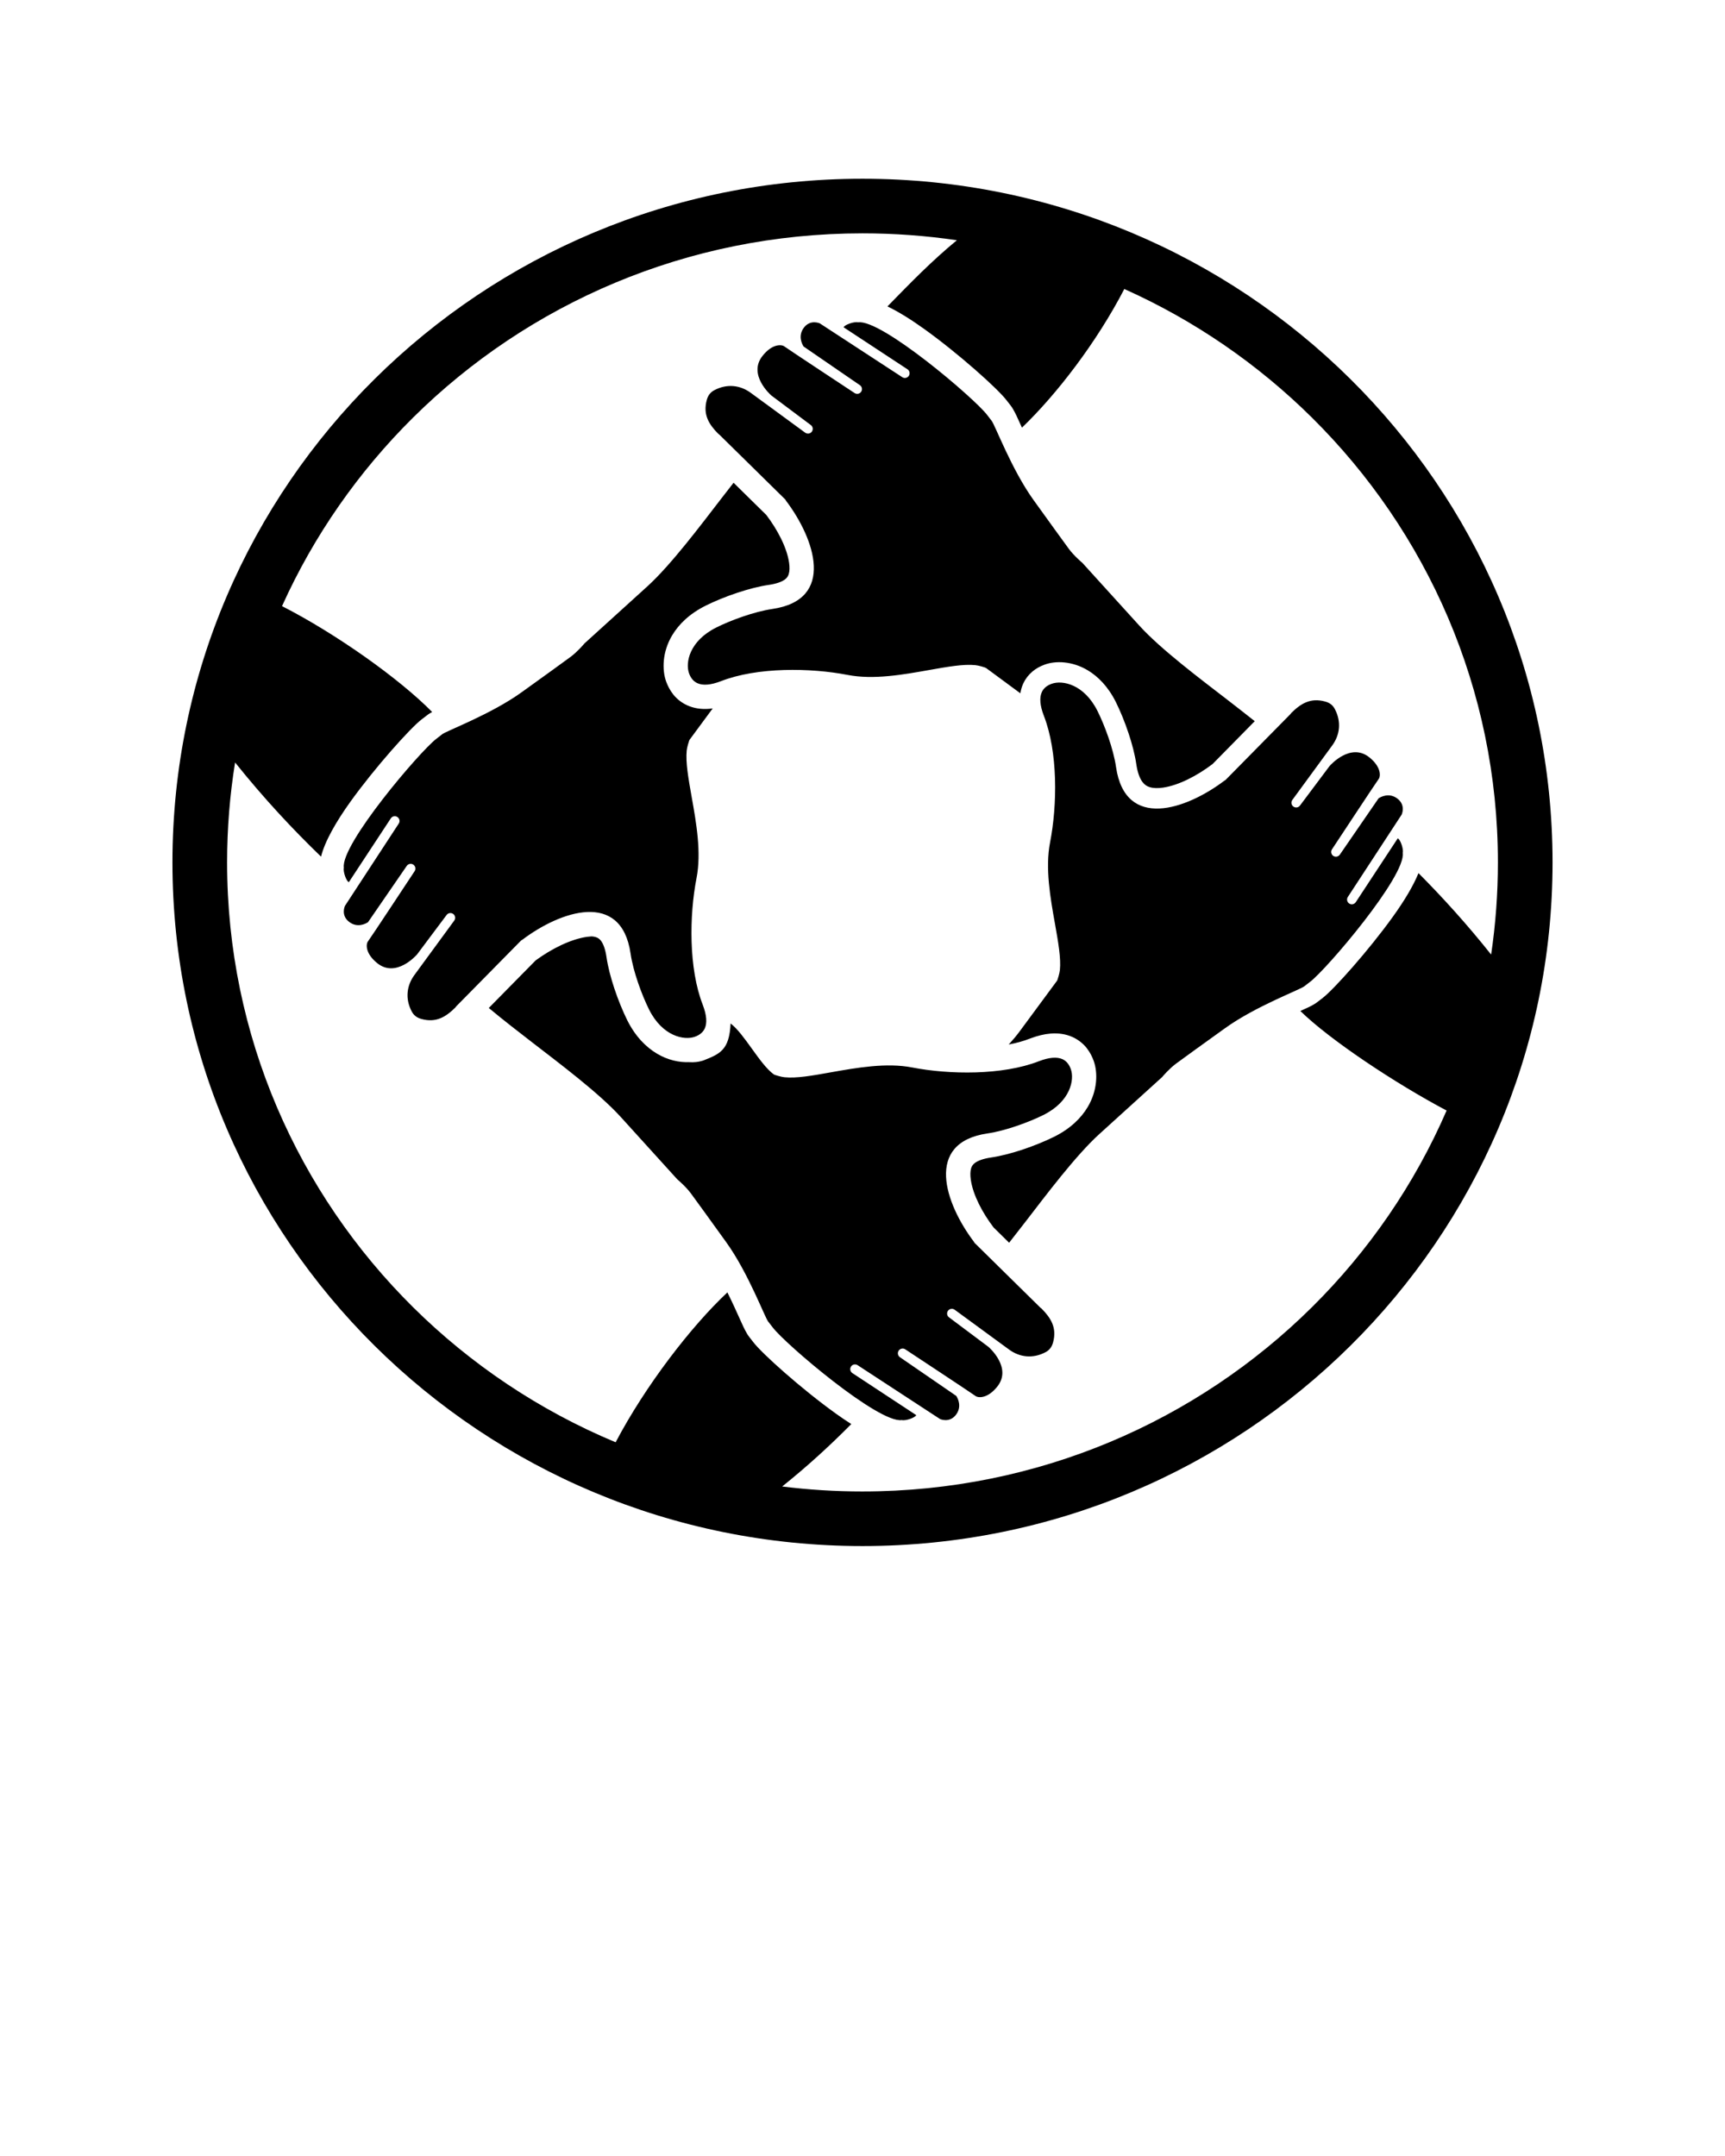 <svg xmlns="http://www.w3.org/2000/svg" xmlns:xlink="http://www.w3.org/1999/xlink" xml:space="preserve" version="1.1" shape-rendering="geometricPrecision" text-rendering="geometricPrecision" image-rendering="optimizeQuality" fill-rule="evenodd" clip-rule="evenodd" viewBox="0 0 5000000 6250000" x="0px" y="0px"><g><path fill-rule="nonzero" d="M2500000 4323561c508953,0 969479,-204101 1302679,-534111 164060,-162525 297411,-355759 390366,-570136 -148941,-78782 -338160,-204691 -423911,-288552 17954,-8032 31655,-14292 41577,-20552 2480,-1536 4960,-3189 7323,-5079l15709 -12048c32009,-24567 132642,-136776 204101,-236346 31654,-44056 58348,-87877 73703,-125673 69333,69687 140083,147524 210597,236110 12874,-87168 19607,-176462 19607,-267174 0,-503638 -205991,-959558 -539072,-1289450 -156029,-154493 -339932,-281466 -543797,-372768 -80199,154611 -195951,305325 -296702,401942l-4843 -10630c-8150,-18190 -14528,-32363 -21024,-43112 -2126,-3898 -4606,-7559 -7441,-11102 -4016,-4843 -7914,-10158 -11812,-15119 -24922,-32718 -138311,-134532 -238708,-206463 -36379,-26103 -72758,-49018 -106066,-65081 72167,-73703 126027,-129453 201266,-191817 -89294,-13111 -180596,-19961 -273552,-19961 -508953,0 -969479,204101 -1302679,534111 -158036,156619 -287489,341586 -379854,546513 156264,79845 339932,210125 435132,306860 -2481,1300 -4843,2717 -6969,4134 -2835,1654 -5552,3544 -8150,5670l-15473 11811c-32599,25040 -134414,138430 -206463,238708 -40750,56931 -73703,113862 -85042,158982 -81617,-78782 -165478,-168431 -249103,-272962 -15236,94374 -23150,191109 -23150,289734 0,503638 205991,959558 539072,1289450 167013,165478 366035,299183 587145,391548 86223,-163942 218629,-335798 323868,-434541 14174,28347 26221,55159 35316,75356 8150,18308 14528,32364 21024,43230 2127,3898 4607,7559 7442,11103l11693 15000c24686,32363 138311,134414 238826,206581 15001,10749 30001,21025 44884,30474 -64254,64726 -126737,121775 -200322,180950 76302,9450 153903,14410 232803,14410zm-382335 -1356657c40513,30828 84097,117406 124492,147052 1063,827 2363,1536 3662,2008 1771,473 17244,5788 28111,6851 34371,3543 80435,-4607 133705,-14174 75829,-13465 161816,-28701 236346,-14173 107838,20906 261622,23150 367571,-18190 28937,-11103 51970,-13111 68269,-5788 10867,5079 19017,14647 23978,28702 10984,30592 -709,93664 -79137,132878 -40985,20434 -109137,45829 -162406,53624 -183904,26812 -123075,203392 -39332,314065 590,1299 1299,2480 2244,3543l189455 186502c1181,1300 2480,2363 4015,3189 27403,27757 45474,55868 33663,98862 -3544,12992 -10630,22205 -21733,27993 -37088,19607 -75239,14646 -105594,-7559l-158273 -115870 -236 -118c-6378,-4134 -14882,-2363 -19016,4016 -4134,6378 -2363,14882 4016,19016l113861 85278c2835,2481 68152,60356 25867,114334 -28111,35789 -55631,33781 -63427,27993 -13465,-9803 -195596,-129925 -203746,-135358 -6378,-4252 -14765,-2599 -19135,3780 -4252,6260 -2598,14882 3780,19134l0 0 0 0 163115 112090c4252,6496 17363,30828 -945,54805 -18780,24213 -44765,12756 -46182,12166l-238945 -156147c-6496,-4016 -14882,-2244 -19016,4134 -4134,6378 -2244,14882 4134,19016l184848 121658c-2244,7087 -30119,17244 -41812,14410 -67207,10039 -337215,-220047 -373831,-268237 -5669,-7323 -10158,-13229 -13229,-17008 -10039,-12284 -57639,-141265 -121893,-230441 -45947,-63663 -88113,-122366 -102405,-141500 -14292,-19371 -36852,-38624 -38741,-40159 0,0 -118,0 -118,0l-165596 -182604c-62719,-68743 -177407,-154611 -253355,-213314 -41340,-31891 -83152,-64136 -127917,-101342l135713 -137839c45001,-32954 99924,-61183 148705,-68388 4607,-590 9213,-1063 13702,-1299 4252,236 8268,945 11811,2008 5906,1772 10985,5197 15119,10512 7204,9567 12756,24922 16063,47127 4016,28112 12402,59648 22442,90240 11457,34725 25512,68388 37796,93191 23623,47364 54687,78074 85987,96736 31655,19016 64963,25749 93546,24804 13938,945 26812,-591 37561,-3898 1063,-236 2244,-591 3307,-945 47482,-18898 75593,-29528 79136,-107366zm806128 61065c12047,-13228 22914,-26103 32009,-38505 35788,-48545 71695,-97089 107483,-145634 827,-1063 1418,-2363 1890,-3780 591,-1654 5788,-17245 6969,-28111 3425,-34253 -4725,-80318 -14174,-133587 -13583,-75829 -28819,-161816 -14291,-236346 21024,-107838 23150,-261740 -18190,-367571 -11103,-28938 -13111,-51970 -5669,-68269 4960,-10867 14646,-19017 28583,-23978 30592,-11102 93783,709 132878,79137 20434,40985 45947,109137 53624,162406 26930,183904 203510,123075 314065,39332 1299,-590 2599,-1299 3543,-2244l186621 -189455c1299,-1181 2362,-2480 3189,-4015 27638,-27403 55749,-45474 98743,-33663 13111,3544 22323,10630 27993,21733 19607,37088 14646,75239 -7559,105594l-115752 158155 -236 354c-4134,6378 -2363,14882 4016,19016 6378,4134 15000,2363 19134,-4134l85160 -113744c2481,-2834 60356,-68151 114453,-25866 35670,28111 33780,55631 27874,63427 -9803,13347 -129807,195715 -135240,203746 -4252,6378 -2599,14765 3662,19135 6378,4252 14882,2480 19134,-3780l0 0 0 0 112208 -163115c6497,-4252 30710,-17481 54687,945 24331,18780 12874,44647 12284,46182l-156147 238945c-4134,6378 -2244,14882 4134,19016 6378,4134 14883,2244 19017,-4134l121539 -184848c7087,2244 17244,30119 14528,41812 9921,67089 -220165,337215 -268237,373831 -7441,5669 -13347,10158 -17126,13229 -12284,10039 -141265,57639 -230323,121893 -63781,45828 -122366,88113 -141618,102405 -19253,14292 -38624,36851 -40041,38741 0,0 0,0 -118,118l-182486 165596c-68742,62601 -154611,177289 -213314,253355 -15709,20197 -31418,40513 -47718,61301l-45120 -44411 -590 -827c-31537,-41576 -58939,-92956 -65317,-137248 -1890,-12993 -1772,-24568 945,-33545 1772,-5787 5197,-10984 10512,-15000 9567,-7205 24922,-12756 47127,-16064 27993,-4134 59648,-12402 90121,-22441 34844,-11575 68388,-25513 93310,-37915 47246,-23623 78074,-54568 96736,-85869 28820,-48308 29528,-100042 17481,-133823 -4725,-13110 -10867,-24686 -18426,-34607l-3662 -4843c-10748,-12638 -23741,-22560 -38859,-29528 -19253,-8741 -40868,-12166 -64727,-10158 -17599,1417 -36615,6024 -56576,13465l-1890 709c-18898,7441 -39923,13228 -62246,17480zm33780 -1018142l-98625 -72758c-1181,-827 -2480,-1536 -3779,-2008 -1772,-591 -17245,-5788 -28111,-6851 -34372,-3543 -80318,4607 -133587,14056 -75948,13583 -161816,28820 -236464,14292 -107839,-20906 -261623,-23151 -367571,18189 -28820,11103 -51970,13111 -68152,5670 -10984,-4961 -19016,-14528 -24095,-28584 -10985,-30591 709,-93782 79254,-132878 40868,-20434 109020,-45828 162289,-53624 184021,-26930 123075,-203392 39332,-314065 -473,-1299 -1299,-2480 -2126,-3543l-189573 -186502c-1063,-1299 -2480,-2362 -4016,-3189 -27402,-27757 -45474,-55868 -33662,-98862 3543,-13110 10748,-22205 21733,-27993 37087,-19607 75356,-14646 105593,7560l158273 115869 236 119c6379,4134 14883,2362 19017,-4016 4134,-6378 2362,-14883 -4016,-19017l-113862 -85278c-2717,-2480 -68152,-60356 -25749,-114334 27993,-35789 55514,-33899 63309,-27993 13465,9803 195715,129925 203865,135358 6260,4134 14764,2481 19016,-3779 4252,-6260 2599,-14883 -3661,-19135l-118 0 0 0 -163116 -112090c-4134,-6496 -17363,-30828 1063,-54805 18662,-24213 44647,-12756 46065,-12166l239062 156029c6378,4134 14765,2244 18899,-4016 4134,-6496 2244,-14882 -4016,-19016l-184967 -121658c2244,-7086 30119,-17244 41813,-14409 67206,-10040 337215,220046 373948,268236 5552,7323 10040,13229 13111,17009 10040,12284 57758,141264 121894,230322 45946,63781 88231,122484 102404,141619 14292,19252 36852,38623 38860,40040 0,118 0,118 0,118l165714 182604c62600,68625 177289,154612 253354,213314 26340,20434 53033,40986 80554,62955l-122012 124020 -1535 1181c-42876,32363 -96145,60710 -142446,67443 -14528,2126 -27756,1890 -38505,-1417 -7913,-2363 -15118,-7087 -20670,-14528 -8386,-10985 -14646,-27994 -18189,-52207 -4016,-27520 -12166,-58466 -22088,-88349 -11220,-34135 -25040,-67207 -37206,-91657 -22559,-45119 -51970,-74411 -81616,-92128 -45120,-26930 -93074,-27757 -124138,-16536 -14056,5079 -26103,11811 -35907,20197 -11102,9331 -19843,20434 -25867,33308l-945 1772c-4015,8740 -6732,18190 -8268,28111zm-891760 43820l-66498 90121c-827,1181 -1417,2363 -1890,3780 -590,1654 -5787,17245 -6969,28111 -3425,34253 4725,80318 14174,133587 13583,75829 28820,161816 14292,236346 -21024,107838 -23150,261741 18189,367571 10985,28938 13111,52088 5670,68269 -4961,10867 -14646,19017 -28584,23978 -30591,11102 -93782,-709 -132996,-79137 -20316,-40985 -45828,-109137 -53506,-162406 -26930,-183904 -203510,-123075 -314065,-39332 -1299,590 -2598,1299 -3543,2244l-186620 189455c-1299,1181 -2362,2480 -3189,4015 -27639,27403 -55868,45474 -98743,33663 -13111,-3543 -22324,-10630 -28112,-21733 -19607,-37088 -14528,-75239 7678,-105594l115751 -158154 237 -355c4134,-6378 2362,-14882 -4016,-19016 -6378,-4134 -15001,-2362 -19135,4134l-85160 113744c-2480,2834 -60474,68151 -114452,25866 -35671,-28111 -33781,-55631 -27993,-63427 9921,-13347 129925,-195715 135358,-203746 4252,-6378 2599,-14765 -3661,-19135 -6378,-4252 -14882,-2480 -19135,3780l0 0 0 0 -112208 163115c-6496,4252 -30709,17481 -54687,-945 -24331,-18780 -12874,-44647 -12283,-46182l156146 -238945c4134,-6378 2244,-14882 -4134,-19016 -6378,-4134 -14882,-2244 -19016,4134l-121539 184848c-7087,-2244 -17245,-30119 -14528,-41812 -9922,-67089 220164,-337215 268236,-373831 7442,-5669 13347,-10158 17009,-13229 12402,-9921 141382,-57639 230440,-121893 63782,-45828 122366,-88113 141619,-102405 19252,-14292 38623,-36851 40040,-38741 0,0 0,0 118,-118l182487 -165596c68742,-62601 154611,-177289 213313,-253355 12048,-15473 24096,-31064 36379,-46891l94846 93310 709 945c31418,41576 58820,92956 65317,137249 1889,12992 1771,24449 -1063,33544 -1772,5787 -5197,10984 -10513,15000 -9567,7205 -24803,12757 -47127,16064 -27993,4016 -59648,12402 -90121,22441 -34844,11458 -68388,25513 -93192,37915 -47364,23623 -78191,54569 -96853,85869 -28820,48309 -29529,100042 -17481,133823 4843,13229 10984,24804 18662,34844l3425 4606c10749,12638 23741,22560 38860,29529 19252,8740 40867,12165 64726,10157 3071,-236 6142,-590 9331,-1063zm1848129 1847775c-362019,358594 -861995,580412 -1413942,580412 -551947,0 -1051923,-221818 -1413942,-580412 -362138,-358712 -586200,-854200 -586200,-1401422 0,-547222 224062,-1042710 586200,-1401422 362019,-358594 861995,-580412 1413942,-580412 551947,0 1051923,221818 1413942,580412 362138,358712 586200,854200 586200,1401422 0,547222 -224062,1042710 -586200,1401422z"></path></g></svg>
